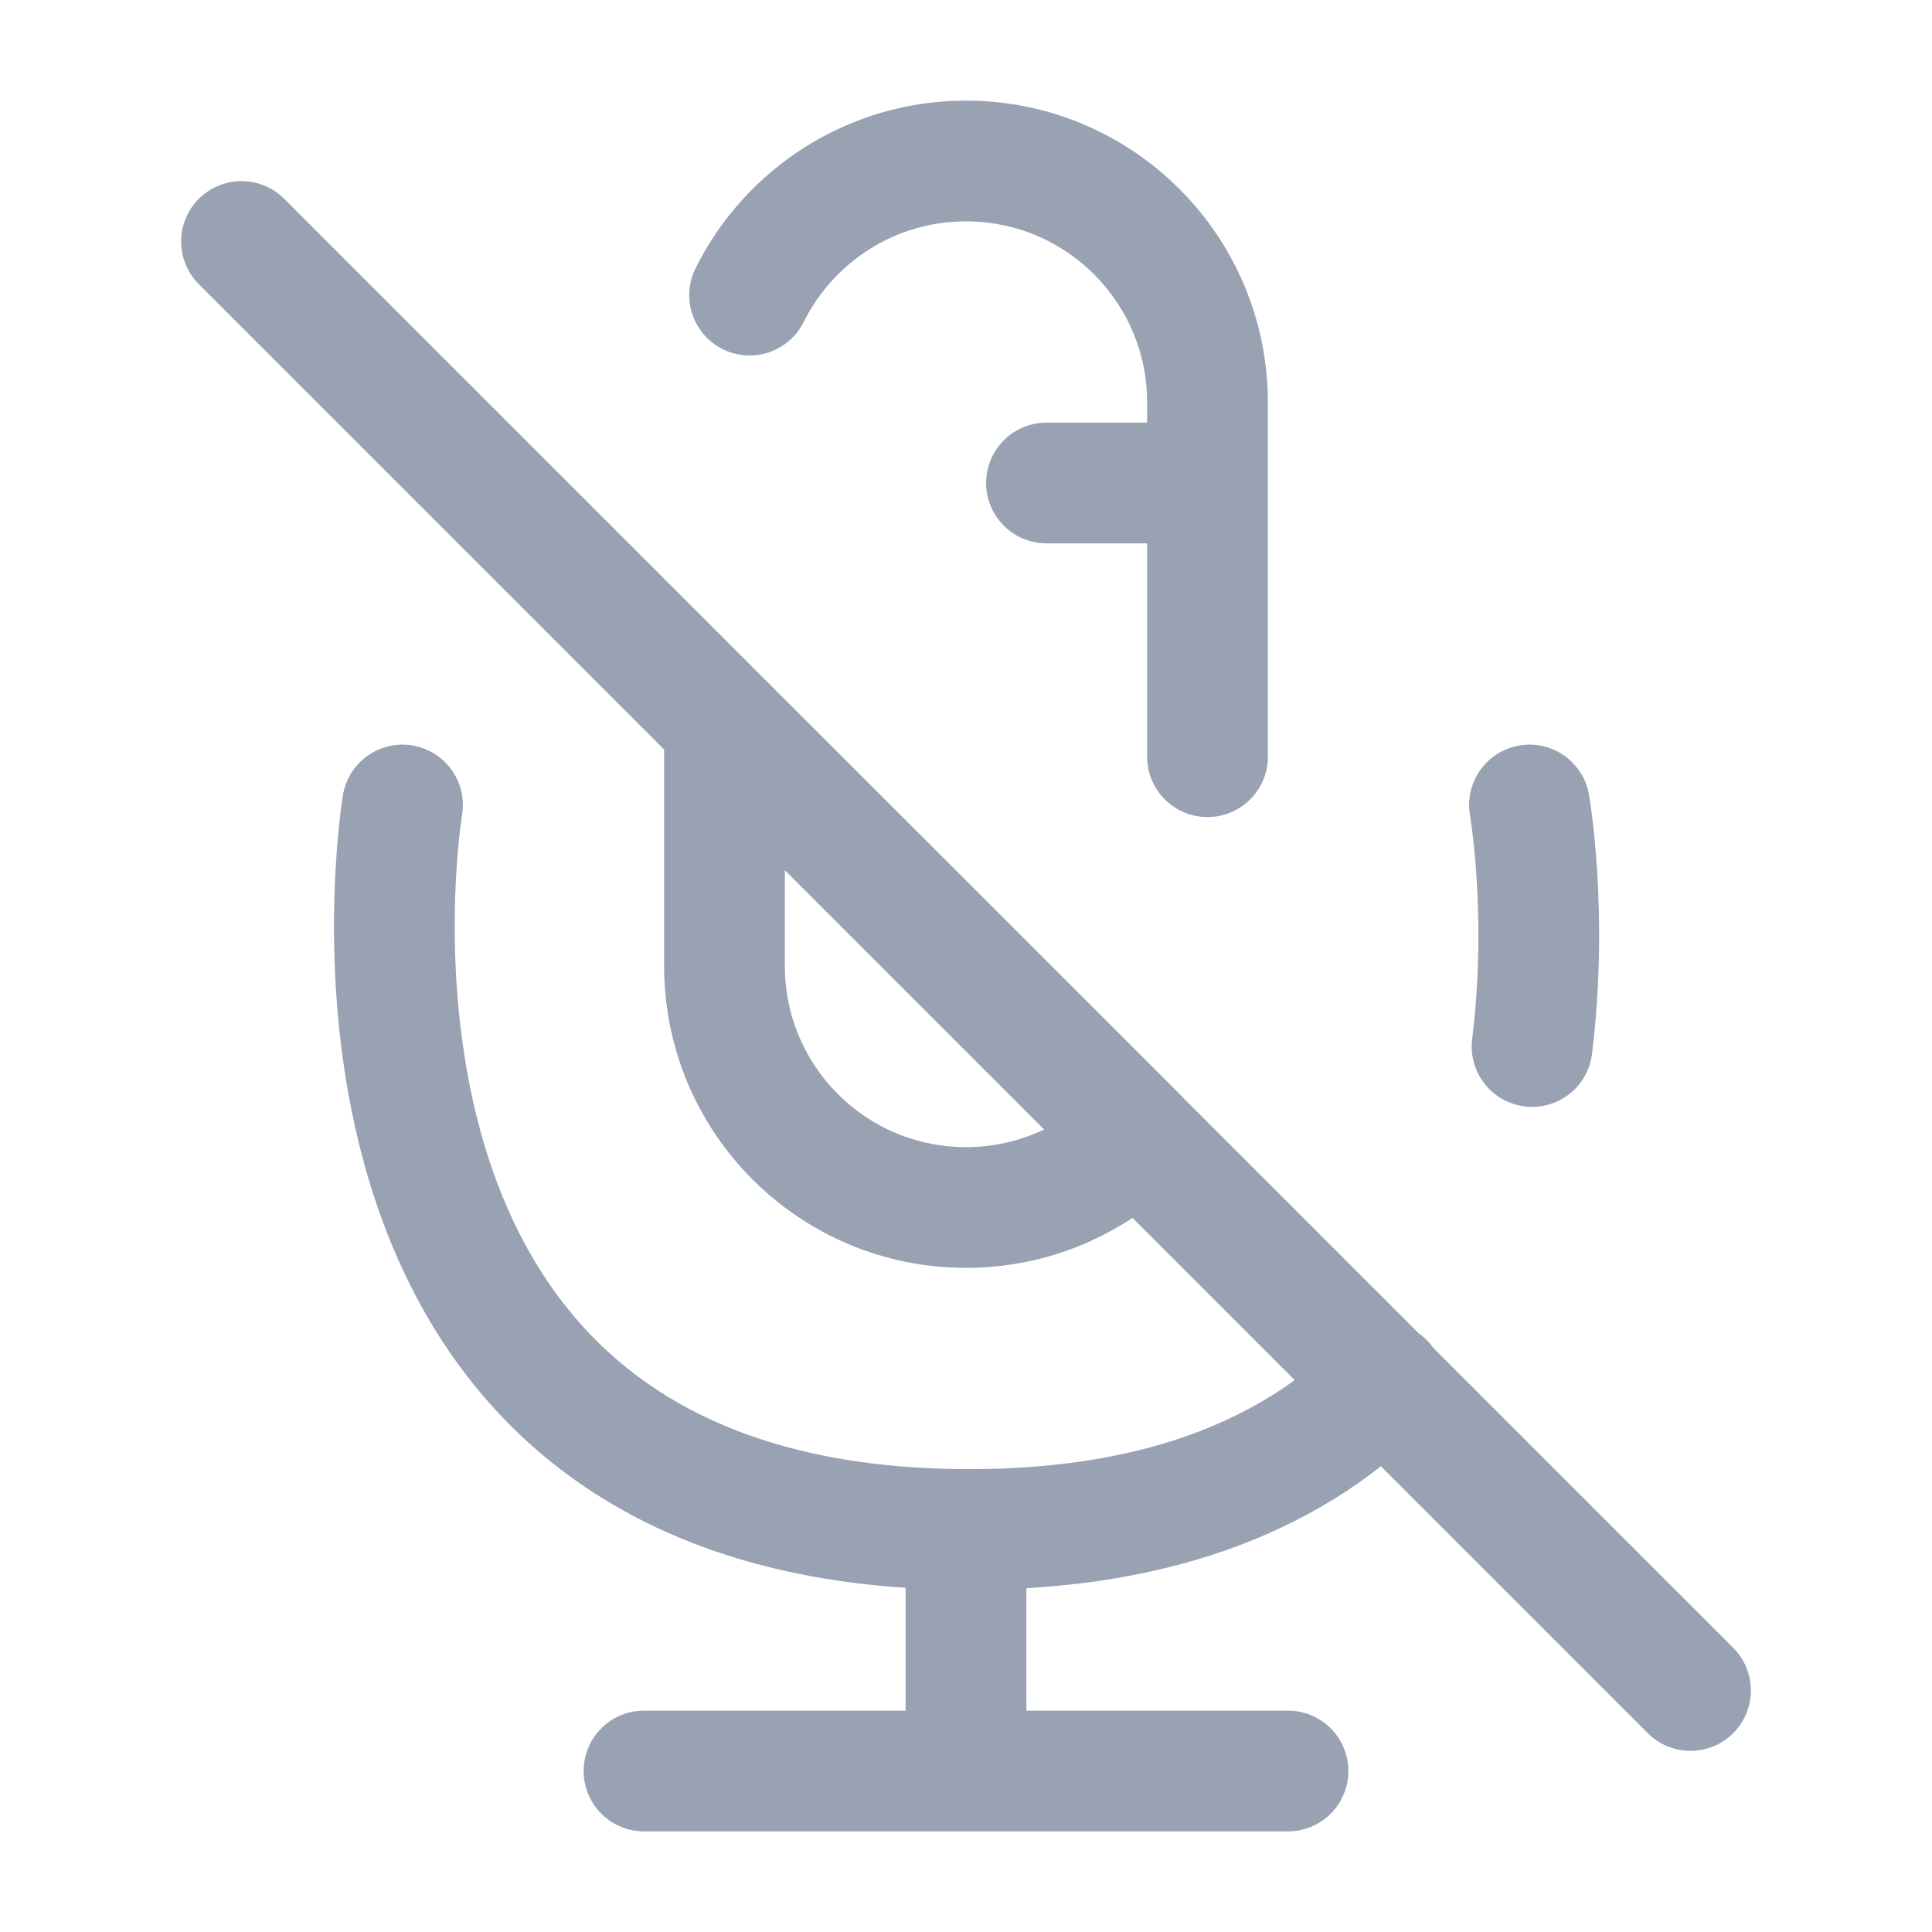 <svg width="24" height="24" viewBox="0 0 24 24" fill="none" xmlns="http://www.w3.org/2000/svg">
<path d="M15 9.4V5C15 3.343 13.657 2 12 2C10.822 2 9.803 2.679 9.312 3.666M12 19V22M8 22H16M3 3L21 21M5 10C5 10 3.501 19 12.04 19C14.51 19 16.133 18.247 17.193 17.177M19.032 13C19.236 11.348 19 10 19 10M15 6H13M12 15C10.343 15 9 13.657 9 12V9L14.123 14.12C13.58 14.664 12.829 15 12 15Z" stroke="#98A2B3" stroke-width="1.5" stroke-linecap="round" stroke-linejoin="round"/>
</svg>
